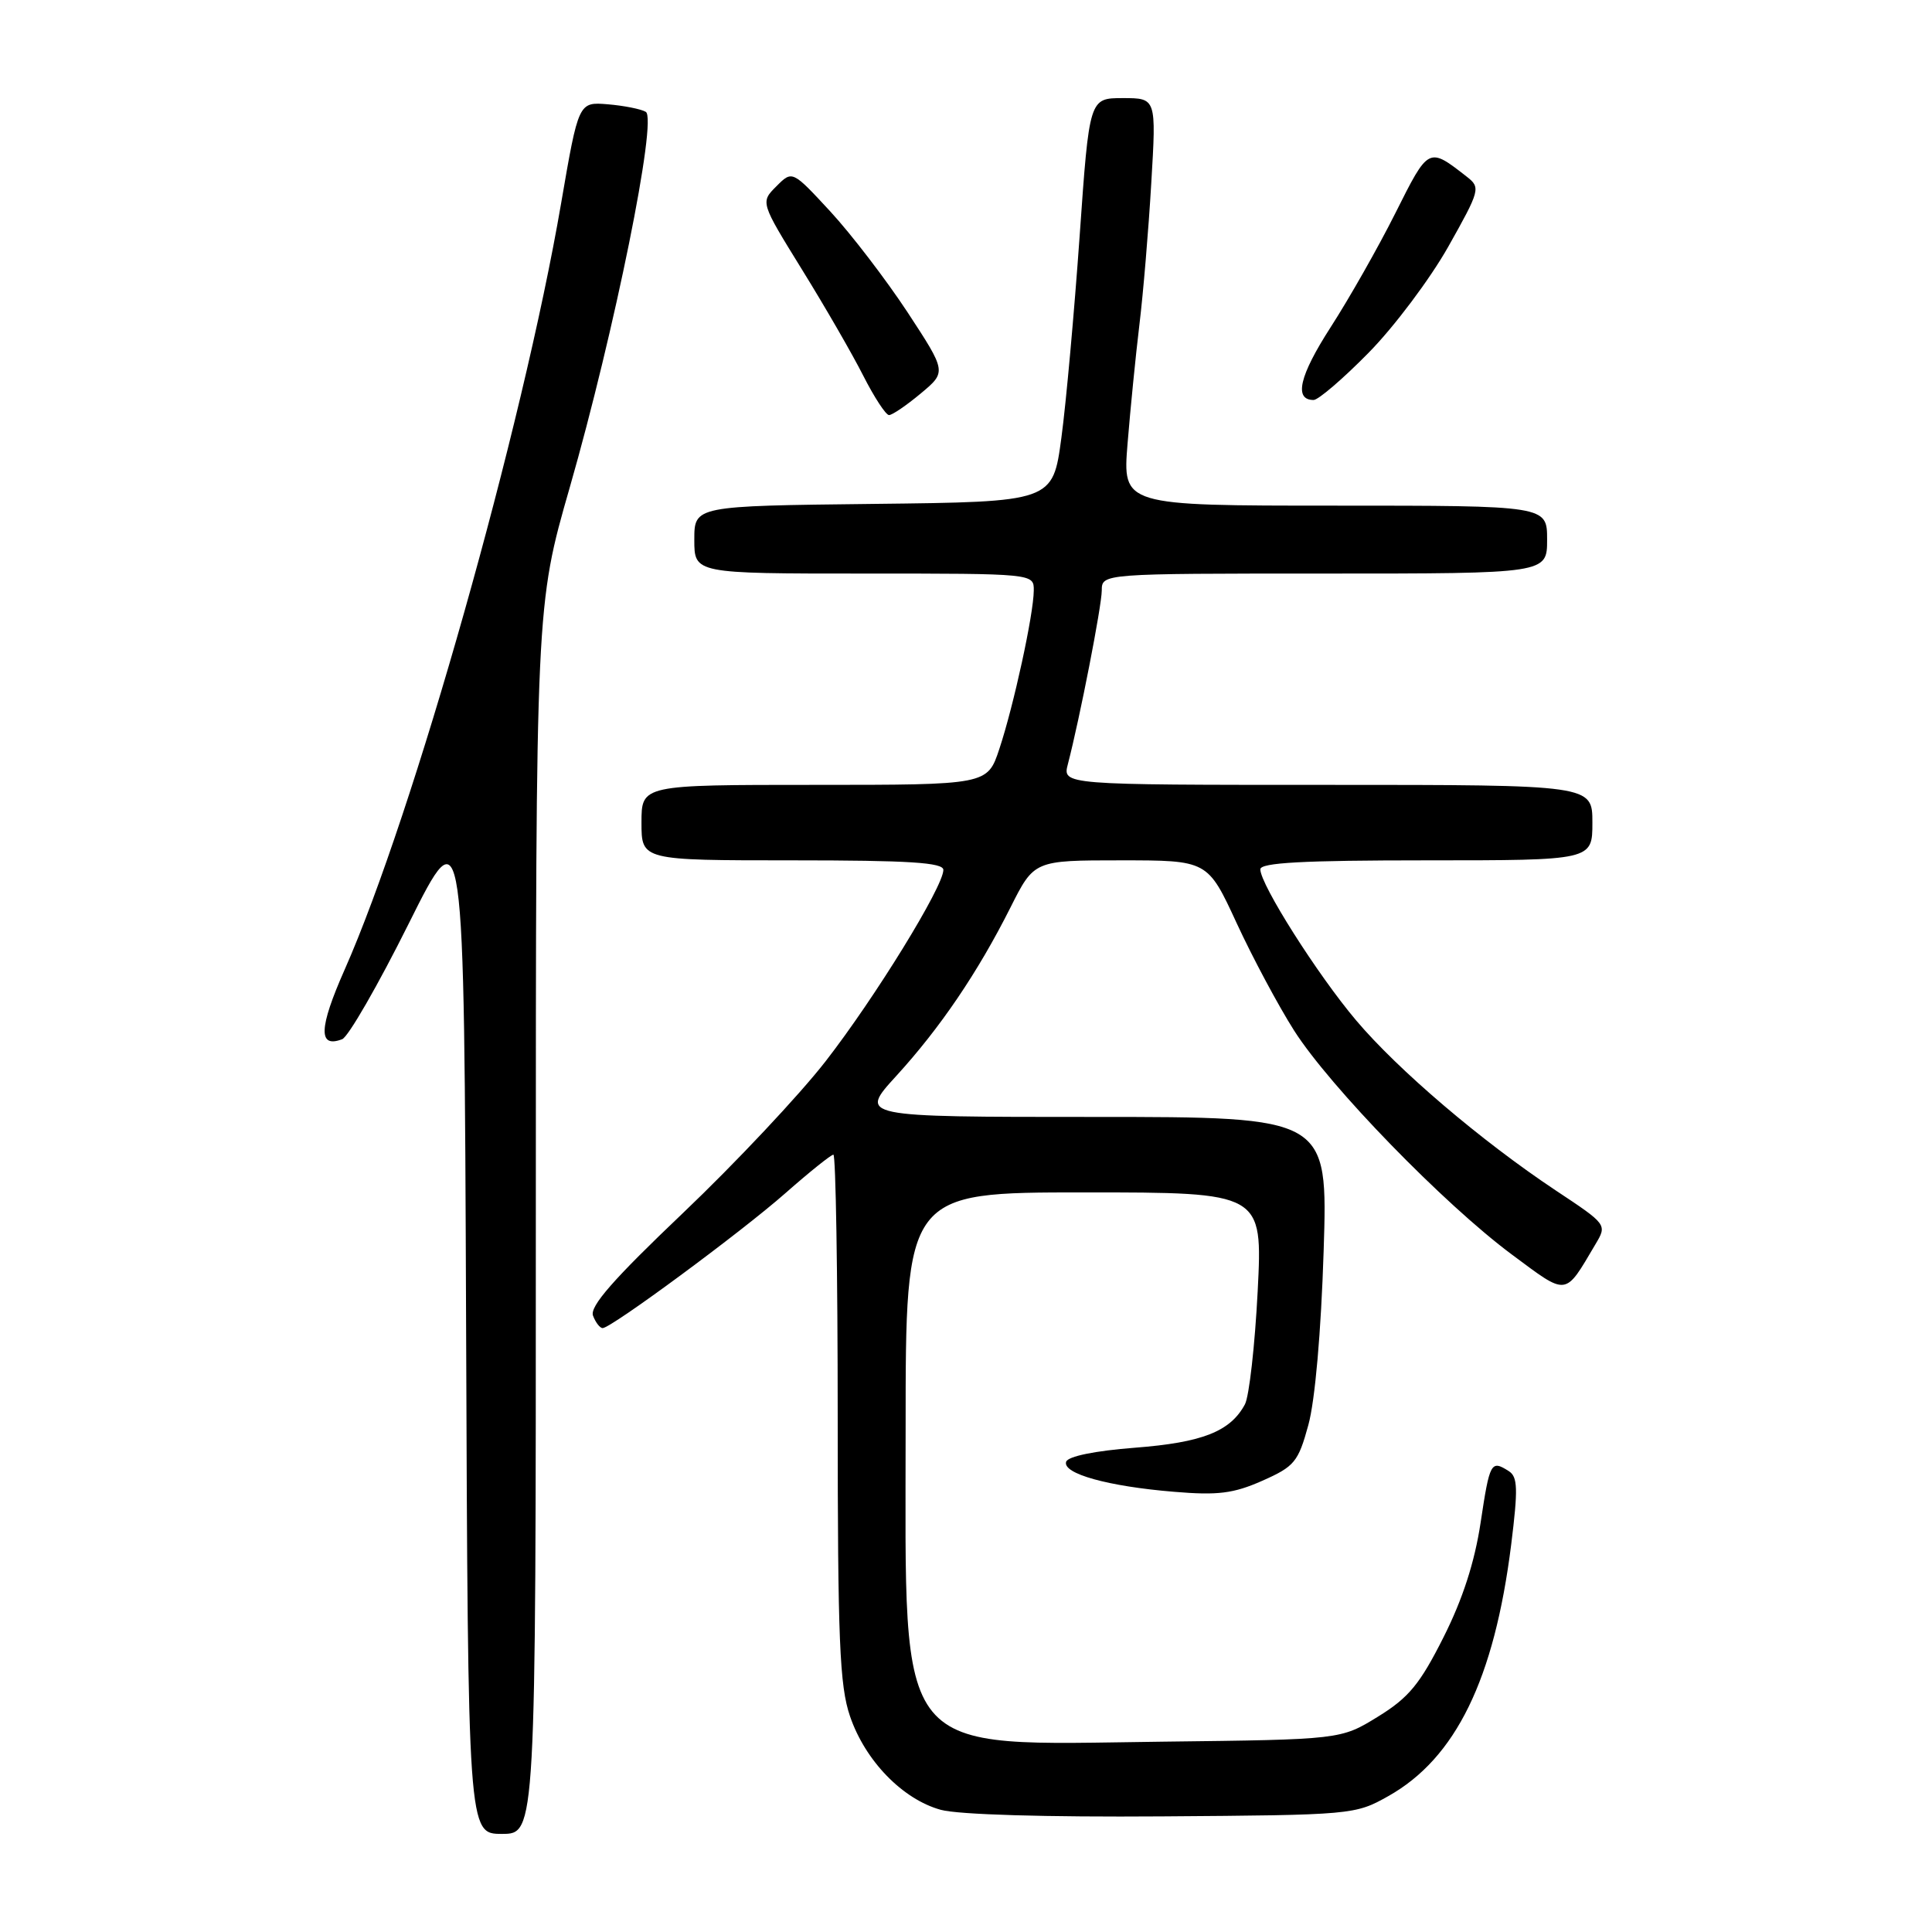 <?xml version="1.0" encoding="UTF-8" standalone="no"?>
<!DOCTYPE svg PUBLIC "-//W3C//DTD SVG 1.1//EN" "http://www.w3.org/Graphics/SVG/1.1/DTD/svg11.dtd" >
<svg xmlns="http://www.w3.org/2000/svg" xmlns:xlink="http://www.w3.org/1999/xlink" version="1.1" viewBox="0 0 256 256">
 <g >
 <path fill="currentColor"
d=" M 71.00 161.62 C 71.00 80.23 71.00 80.23 75.50 64.57 C 81.43 43.90 87.13 15.74 85.57 14.82 C 84.94 14.45 82.68 14.00 80.54 13.82 C 76.66 13.50 76.66 13.50 74.34 27.00 C 69.27 56.57 54.75 107.97 45.66 128.50 C 42.24 136.23 42.14 138.93 45.34 137.70 C 46.15 137.39 50.11 130.50 54.15 122.40 C 61.50 107.66 61.50 107.66 61.76 175.33 C 62.01 243.00 62.01 243.00 66.51 243.00 C 71.00 243.00 71.00 243.00 71.00 161.62 Z  M 183.95 238.00 C 192.89 232.98 198.00 222.52 200.24 204.67 C 201.16 197.25 201.11 195.69 199.92 194.93 C 197.56 193.43 197.40 193.72 196.19 201.75 C 195.40 206.99 193.81 211.92 191.26 216.97 C 188.15 223.15 186.66 224.96 182.58 227.47 C 177.66 230.50 177.66 230.50 154.08 230.78 C 118.09 231.22 120.00 233.55 120.00 189.25 C 120.00 158.00 120.00 158.00 143.65 158.00 C 167.31 158.00 167.31 158.00 166.65 171.08 C 166.28 178.28 165.52 185.03 164.96 186.08 C 163.03 189.68 159.32 191.14 150.39 191.83 C 145.08 192.24 141.51 192.97 141.27 193.69 C 140.75 195.26 146.80 196.95 155.56 197.67 C 161.37 198.16 163.44 197.90 167.26 196.21 C 171.52 194.32 172.02 193.73 173.36 188.83 C 174.25 185.61 175.05 176.49 175.39 165.75 C 175.95 148.00 175.95 148.00 144.88 148.00 C 113.80 148.00 113.80 148.00 118.74 142.59 C 124.58 136.20 129.56 128.86 133.89 120.25 C 137.03 114.00 137.03 114.00 148.52 114.00 C 160.02 114.00 160.02 114.00 163.86 122.31 C 165.97 126.88 169.40 133.29 171.48 136.56 C 176.23 144.01 191.34 159.55 200.30 166.21 C 207.79 171.77 207.28 171.84 211.40 164.88 C 212.96 162.26 212.96 162.26 206.13 157.73 C 196.28 151.18 185.23 141.76 179.69 135.20 C 174.59 129.17 167.00 117.20 167.00 115.19 C 167.00 114.31 172.64 114.00 189.00 114.00 C 211.00 114.00 211.00 114.00 211.00 109.00 C 211.00 104.00 211.00 104.00 175.89 104.00 C 140.78 104.00 140.78 104.00 141.50 101.25 C 143.10 95.08 145.97 80.35 145.99 78.25 C 146.00 76.00 146.00 76.00 175.50 76.00 C 205.00 76.00 205.00 76.00 205.00 71.50 C 205.00 67.00 205.00 67.00 176.87 67.00 C 148.74 67.00 148.74 67.00 149.41 58.75 C 149.78 54.21 150.48 47.12 150.98 43.00 C 151.48 38.88 152.19 30.44 152.55 24.25 C 153.22 13.00 153.22 13.00 148.78 13.00 C 144.34 13.00 144.34 13.00 143.06 31.25 C 142.35 41.29 141.27 53.33 140.64 58.00 C 139.50 66.50 139.50 66.50 115.75 66.77 C 92.00 67.04 92.00 67.04 92.00 71.52 C 92.00 76.00 92.00 76.00 114.50 76.00 C 137.00 76.00 137.00 76.00 136.98 78.25 C 136.96 81.39 134.32 93.51 132.42 99.23 C 130.84 104.00 130.84 104.00 107.92 104.00 C 85.00 104.00 85.00 104.00 85.00 109.00 C 85.00 114.00 85.00 114.00 105.00 114.00 C 120.51 114.00 125.00 114.29 125.00 115.27 C 125.00 117.49 115.95 132.19 109.40 140.62 C 105.93 145.09 97.43 154.13 90.52 160.71 C 81.27 169.51 78.11 173.12 78.58 174.34 C 78.93 175.25 79.50 175.99 79.86 175.98 C 81.04 175.94 98.18 163.29 104.06 158.11 C 107.25 155.30 110.12 153.00 110.43 153.00 C 110.74 153.00 111.00 168.67 111.00 187.82 C 111.00 217.35 111.25 223.37 112.63 227.41 C 114.64 233.31 119.60 238.42 124.66 239.81 C 126.98 240.45 138.62 240.79 154.00 240.68 C 179.18 240.50 179.56 240.47 183.95 238.00 Z  M 122.00 52.14 C 125.43 49.28 125.43 49.28 120.25 41.37 C 117.39 37.03 112.79 31.02 110.02 28.02 C 104.98 22.57 104.98 22.57 102.87 24.69 C 100.76 26.80 100.76 26.80 106.25 35.69 C 109.28 40.58 112.94 46.92 114.39 49.79 C 115.85 52.66 117.38 55.00 117.80 55.00 C 118.23 55.00 120.12 53.71 122.00 52.14 Z  M 181.34 46.75 C 184.73 43.31 189.47 36.99 191.89 32.71 C 196.11 25.21 196.20 24.86 194.39 23.44 C 189.27 19.44 189.32 19.41 184.90 28.23 C 182.62 32.78 178.75 39.59 176.31 43.37 C 172.17 49.80 171.42 53.00 174.06 53.00 C 174.68 53.00 177.96 50.19 181.34 46.75 Z "/>
</g>
</svg>